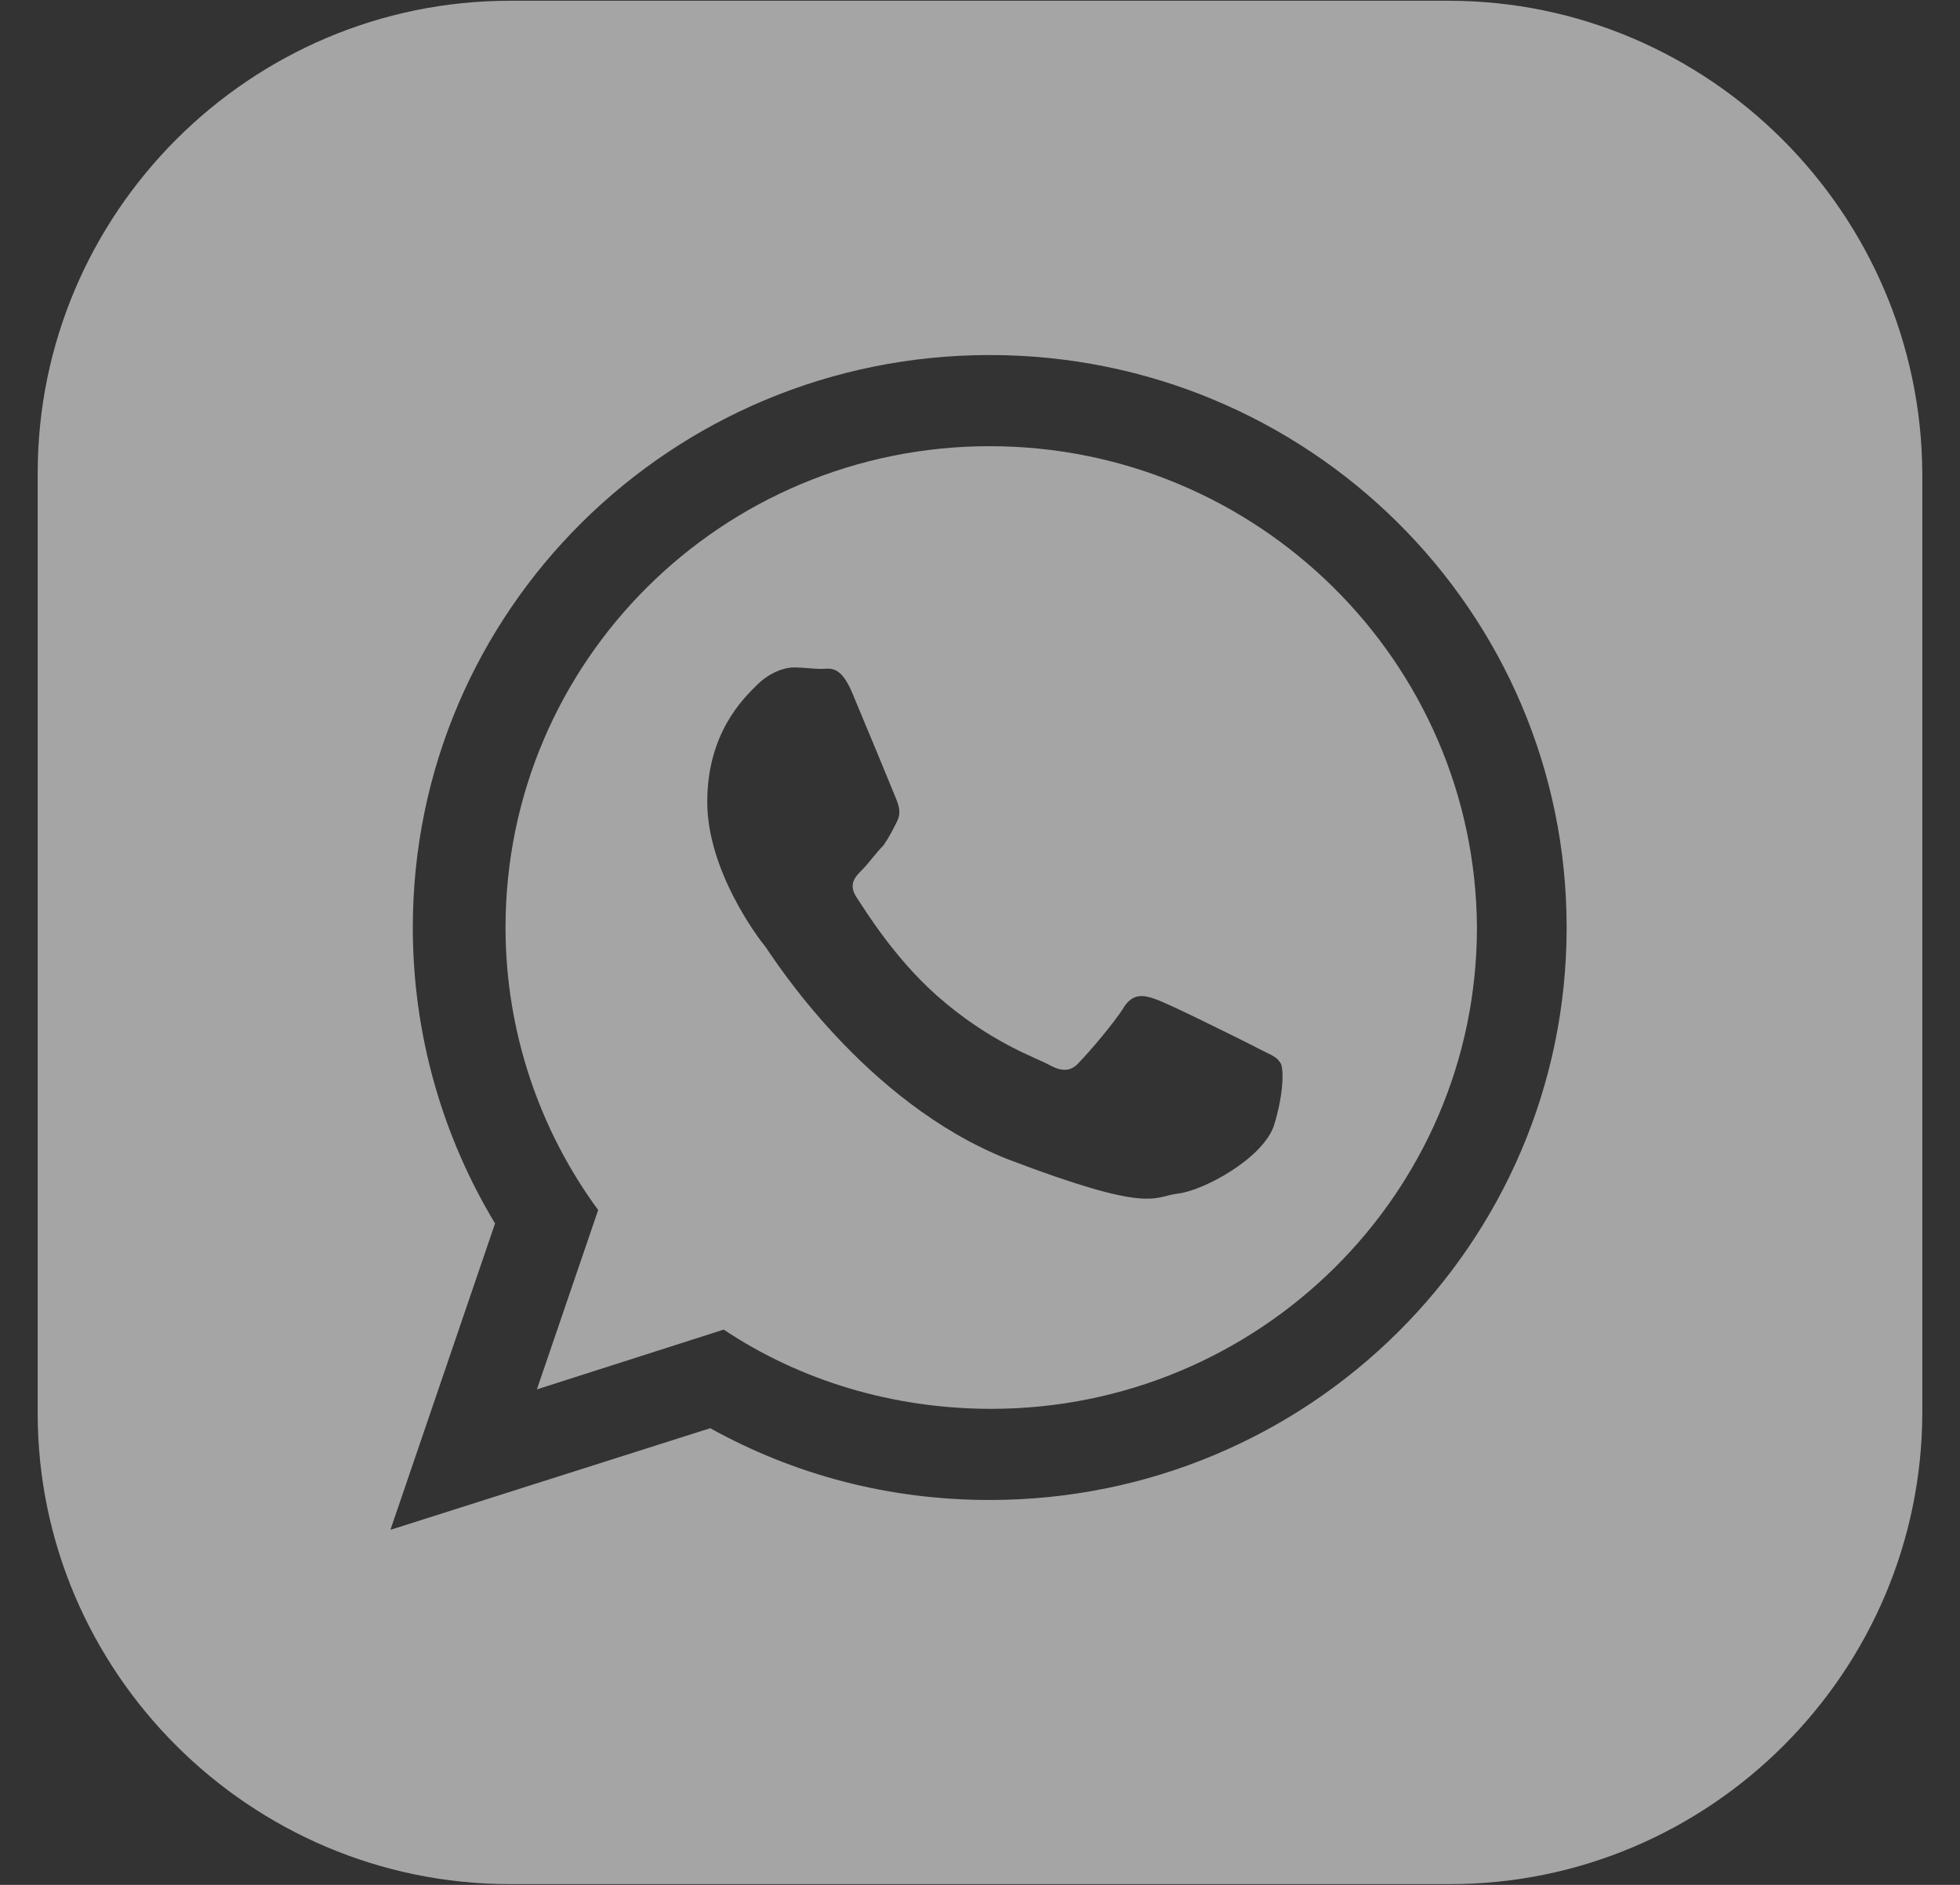 <svg width="26" height="25" viewBox="0 0 26 25" fill="none" xmlns="http://www.w3.org/2000/svg">
<rect x="0" y="0" width="26" height="25" fill="#333333" stroke="none"/>
<g clip-path="url(#clip0_709_11725)">
<path d="M13.129 5.918C9.58 5.918 6.706 8.773 6.706 12.302C6.706 13.69 7.162 14.998 7.935 16.049L7.122 18.428L9.6 17.635C10.611 18.309 11.84 18.686 13.149 18.686C16.698 18.686 19.592 15.831 19.592 12.302C19.572 8.773 16.678 5.918 13.129 5.918ZM16.896 14.939C16.737 15.375 15.964 15.791 15.627 15.831C15.29 15.87 15.29 16.108 13.367 15.375C11.464 14.621 10.254 12.698 10.155 12.559C10.056 12.441 9.382 11.548 9.382 10.636C9.382 9.724 9.858 9.268 10.036 9.09C10.215 8.912 10.413 8.852 10.532 8.852C10.651 8.852 10.79 8.872 10.889 8.872C11.008 8.872 11.146 8.812 11.305 9.189C11.464 9.566 11.84 10.478 11.88 10.577C11.92 10.676 11.959 10.775 11.9 10.894C11.84 11.013 11.801 11.092 11.721 11.211C11.622 11.31 11.523 11.449 11.444 11.529C11.345 11.628 11.246 11.727 11.365 11.905C11.483 12.084 11.86 12.698 12.415 13.194C13.129 13.828 13.744 14.027 13.922 14.126C14.101 14.225 14.219 14.205 14.319 14.086C14.438 13.967 14.794 13.551 14.913 13.352C15.032 13.174 15.171 13.194 15.33 13.253C15.508 13.313 16.42 13.769 16.618 13.868C16.797 13.967 16.936 14.007 16.975 14.086C17.035 14.126 17.035 14.502 16.896 14.939Z" fill="white" fill-opacity="0.56"/>
<path d="M19.215 0.01H6.765C3.315 0.01 0.5 2.825 0.5 6.275V18.745C0.5 22.175 3.315 24.99 6.765 24.99H19.235C22.685 24.99 25.5 22.175 25.5 18.725V6.275C25.48 2.825 22.665 0.01 19.215 0.01ZM13.129 19.895C11.781 19.895 10.532 19.558 9.421 18.943L5.179 20.291L6.567 16.227C5.873 15.077 5.476 13.729 5.476 12.302C5.476 8.099 8.906 4.709 13.129 4.709C17.352 4.709 20.782 8.099 20.782 12.302C20.782 16.505 17.352 19.895 13.129 19.895Z" fill="white" fill-opacity="0.56"/>
</g>
<defs>
<clipPath id="clip0_709_11725">
<rect width="25" height="25" fill="white" transform="translate(0.5)"/>
</clipPath>
</defs>
</svg>
